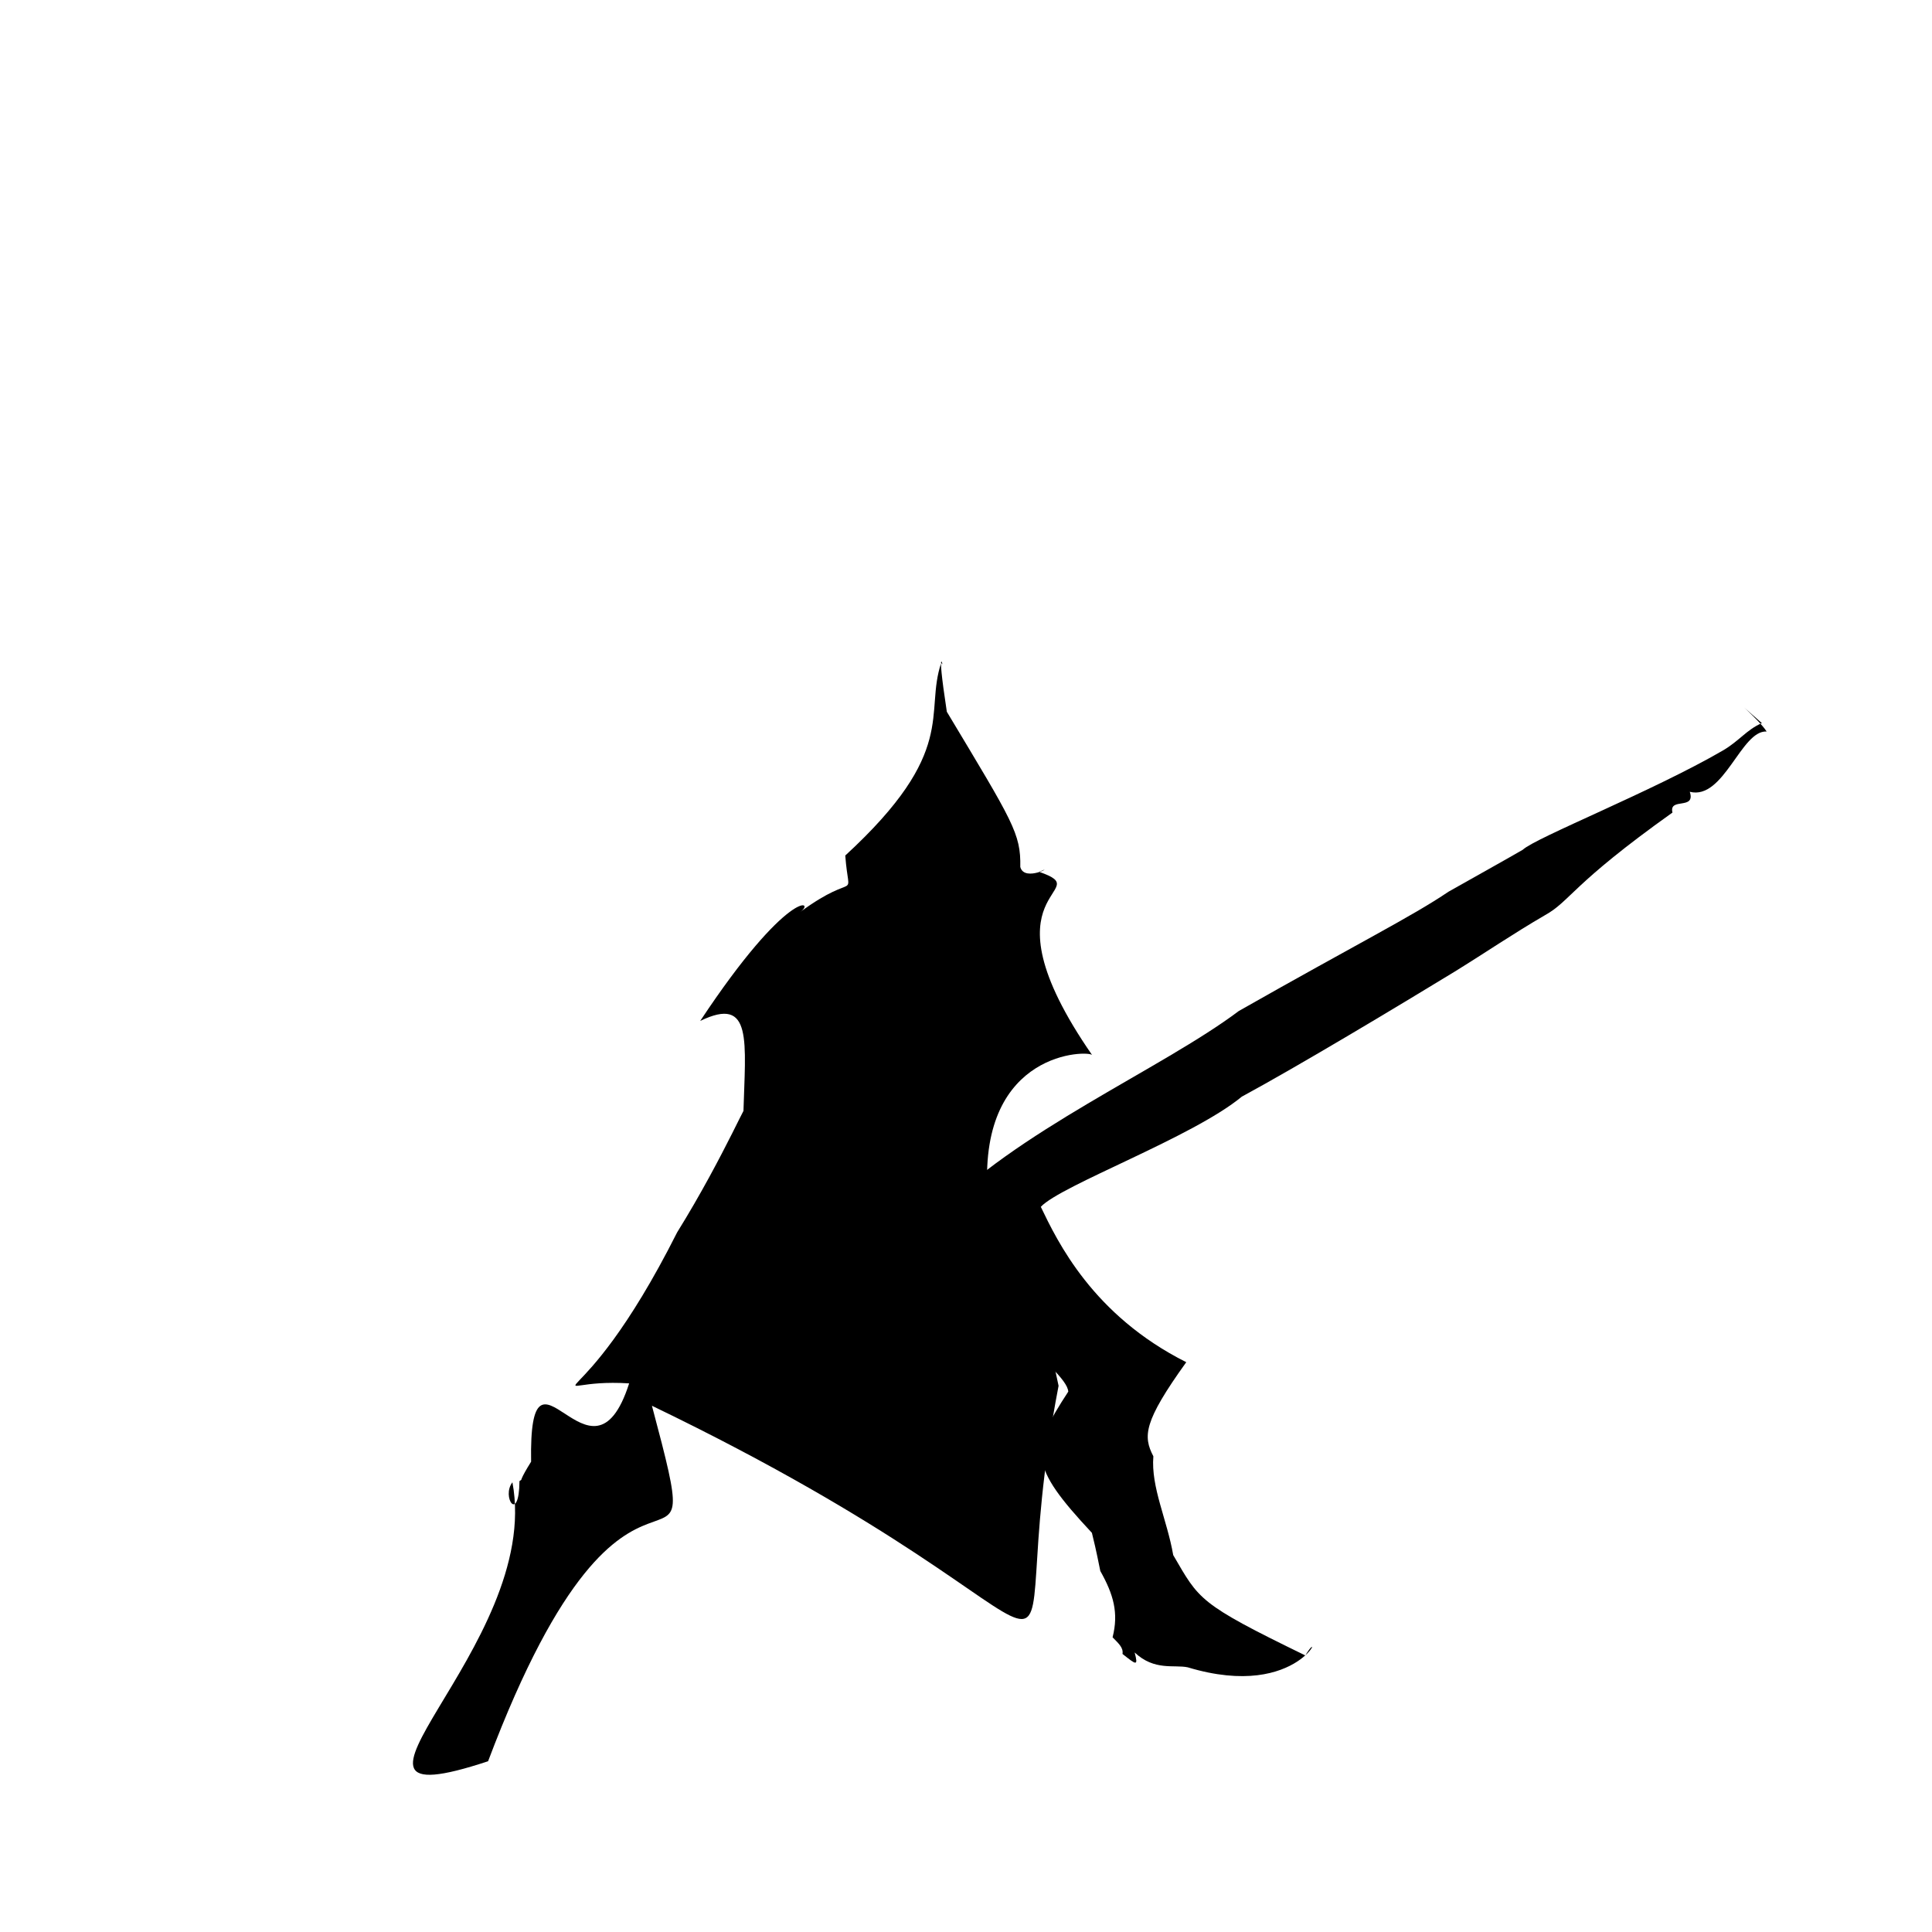 <?xml version="1.0" ?>
<svg xmlns="http://www.w3.org/2000/svg" version="1.1" width="320" height="320">
  <defs/>
  <g>
    <path d="M 154.825 201.445 C 168.13 187.369 192.337 177.106 205.191 167.45 C 224.937 156.235 233.914 151.769 239.911 147.698 C 246.07 144.224 249.395 142.379 252.212 140.749 C 254.357 138.73 273.772 131.047 285.371 124.301 C 288.104 122.7 289.281 120.87 291.82 119.77 C 285.329 114.095 291.478 119.255 292.605 121.161 C 288.376 120.923 285.513 132.577 279.883 131.145 C 280.888 134.248 276.383 132.002 277.012 134.586 C 260.172 146.583 260.142 149.239 255.846 151.614 C 250.604 154.661 246.013 157.802 240.937 160.935 C 231.903 166.448 215.1 176.547 205.684 181.639 C 197.52 188.383 175.762 196.292 172.39 199.889 C 175.147 205.618 180.962 217.824 196.483 225.621 C 189.389 235.498 189.307 237.886 191.033 241.206 C 190.611 246.343 193.307 251.694 194.321 257.571 C 198.651 264.982 198.449 265.558 216.201 274.191 C 219.637 268.551 215.683 281.878 196.73 276.161 C 194.465 275.679 191.226 276.792 187.935 273.702 C 188.555 276.057 188.208 275.755 185.92 273.943 C 186.105 272.869 185.175 272.13 184.279 271.186 C 185.308 267.146 184.428 264.086 182.246 260.207 C 181.907 258.651 181.696 257.285 180.853 253.887 C 170.381 242.676 170.559 240.25 176.937 230.502 C 176.762 226.632 159.359 216.089 154.825 201.445" stroke-width="0.0" fill="rgb(0, 0, 0)" opacity="1.0" stroke="rgb(0, 0, 0)" stroke-opacity="1" stroke-linecap="round" stroke-linejoin="round"/>
    <path d="M 80.842 291.717 C 48.52 302.422 89.983 272.791 84.873 245.516 C 83.02 247.885 85.976 252.472 86.041 245.312 C 88.002 243.936 84.405 247.815 87.968 242.102 C 87.57 218.512 97.905 248.833 104.206 229.131 C 88.235 228.111 95.523 237.147 112.159 204.112 C 120.099 191.338 124.812 179.777 123.121 184.584 C 123.46 172.436 124.731 164.86 115.978 169.097 C 130.582 147.057 135.165 149.169 132.567 151.037 C 142.275 143.923 140.615 149.876 140.002 141.703 C 158.836 124.375 153.043 118.194 155.895 109.785 C 156.588 111.217 154.888 105.199 156.824 117.886 C 167.793 136.172 169.09 138.037 168.993 143.599 C 169.693 146.256 175.049 143.077 172.115 144.406 C 182.192 147.898 161.531 146.793 180.893 174.754 C 180.442 173.963 162.219 173.859 163.555 197.29 C 163.479 192.646 166.524 188.128 175.334 229.533 C 164.041 288 190.483 272.602 107.98 232.836 C 118.115 270.852 105.108 227.342 80.842 291.717" stroke-width="0.0" fill="rgb(0, 0, 0)" opacity="1.0" stroke="rgb(0, 0, 0)" stroke-opacity="1" stroke-linecap="round" stroke-linejoin="round"/>
  </g>
</svg>
